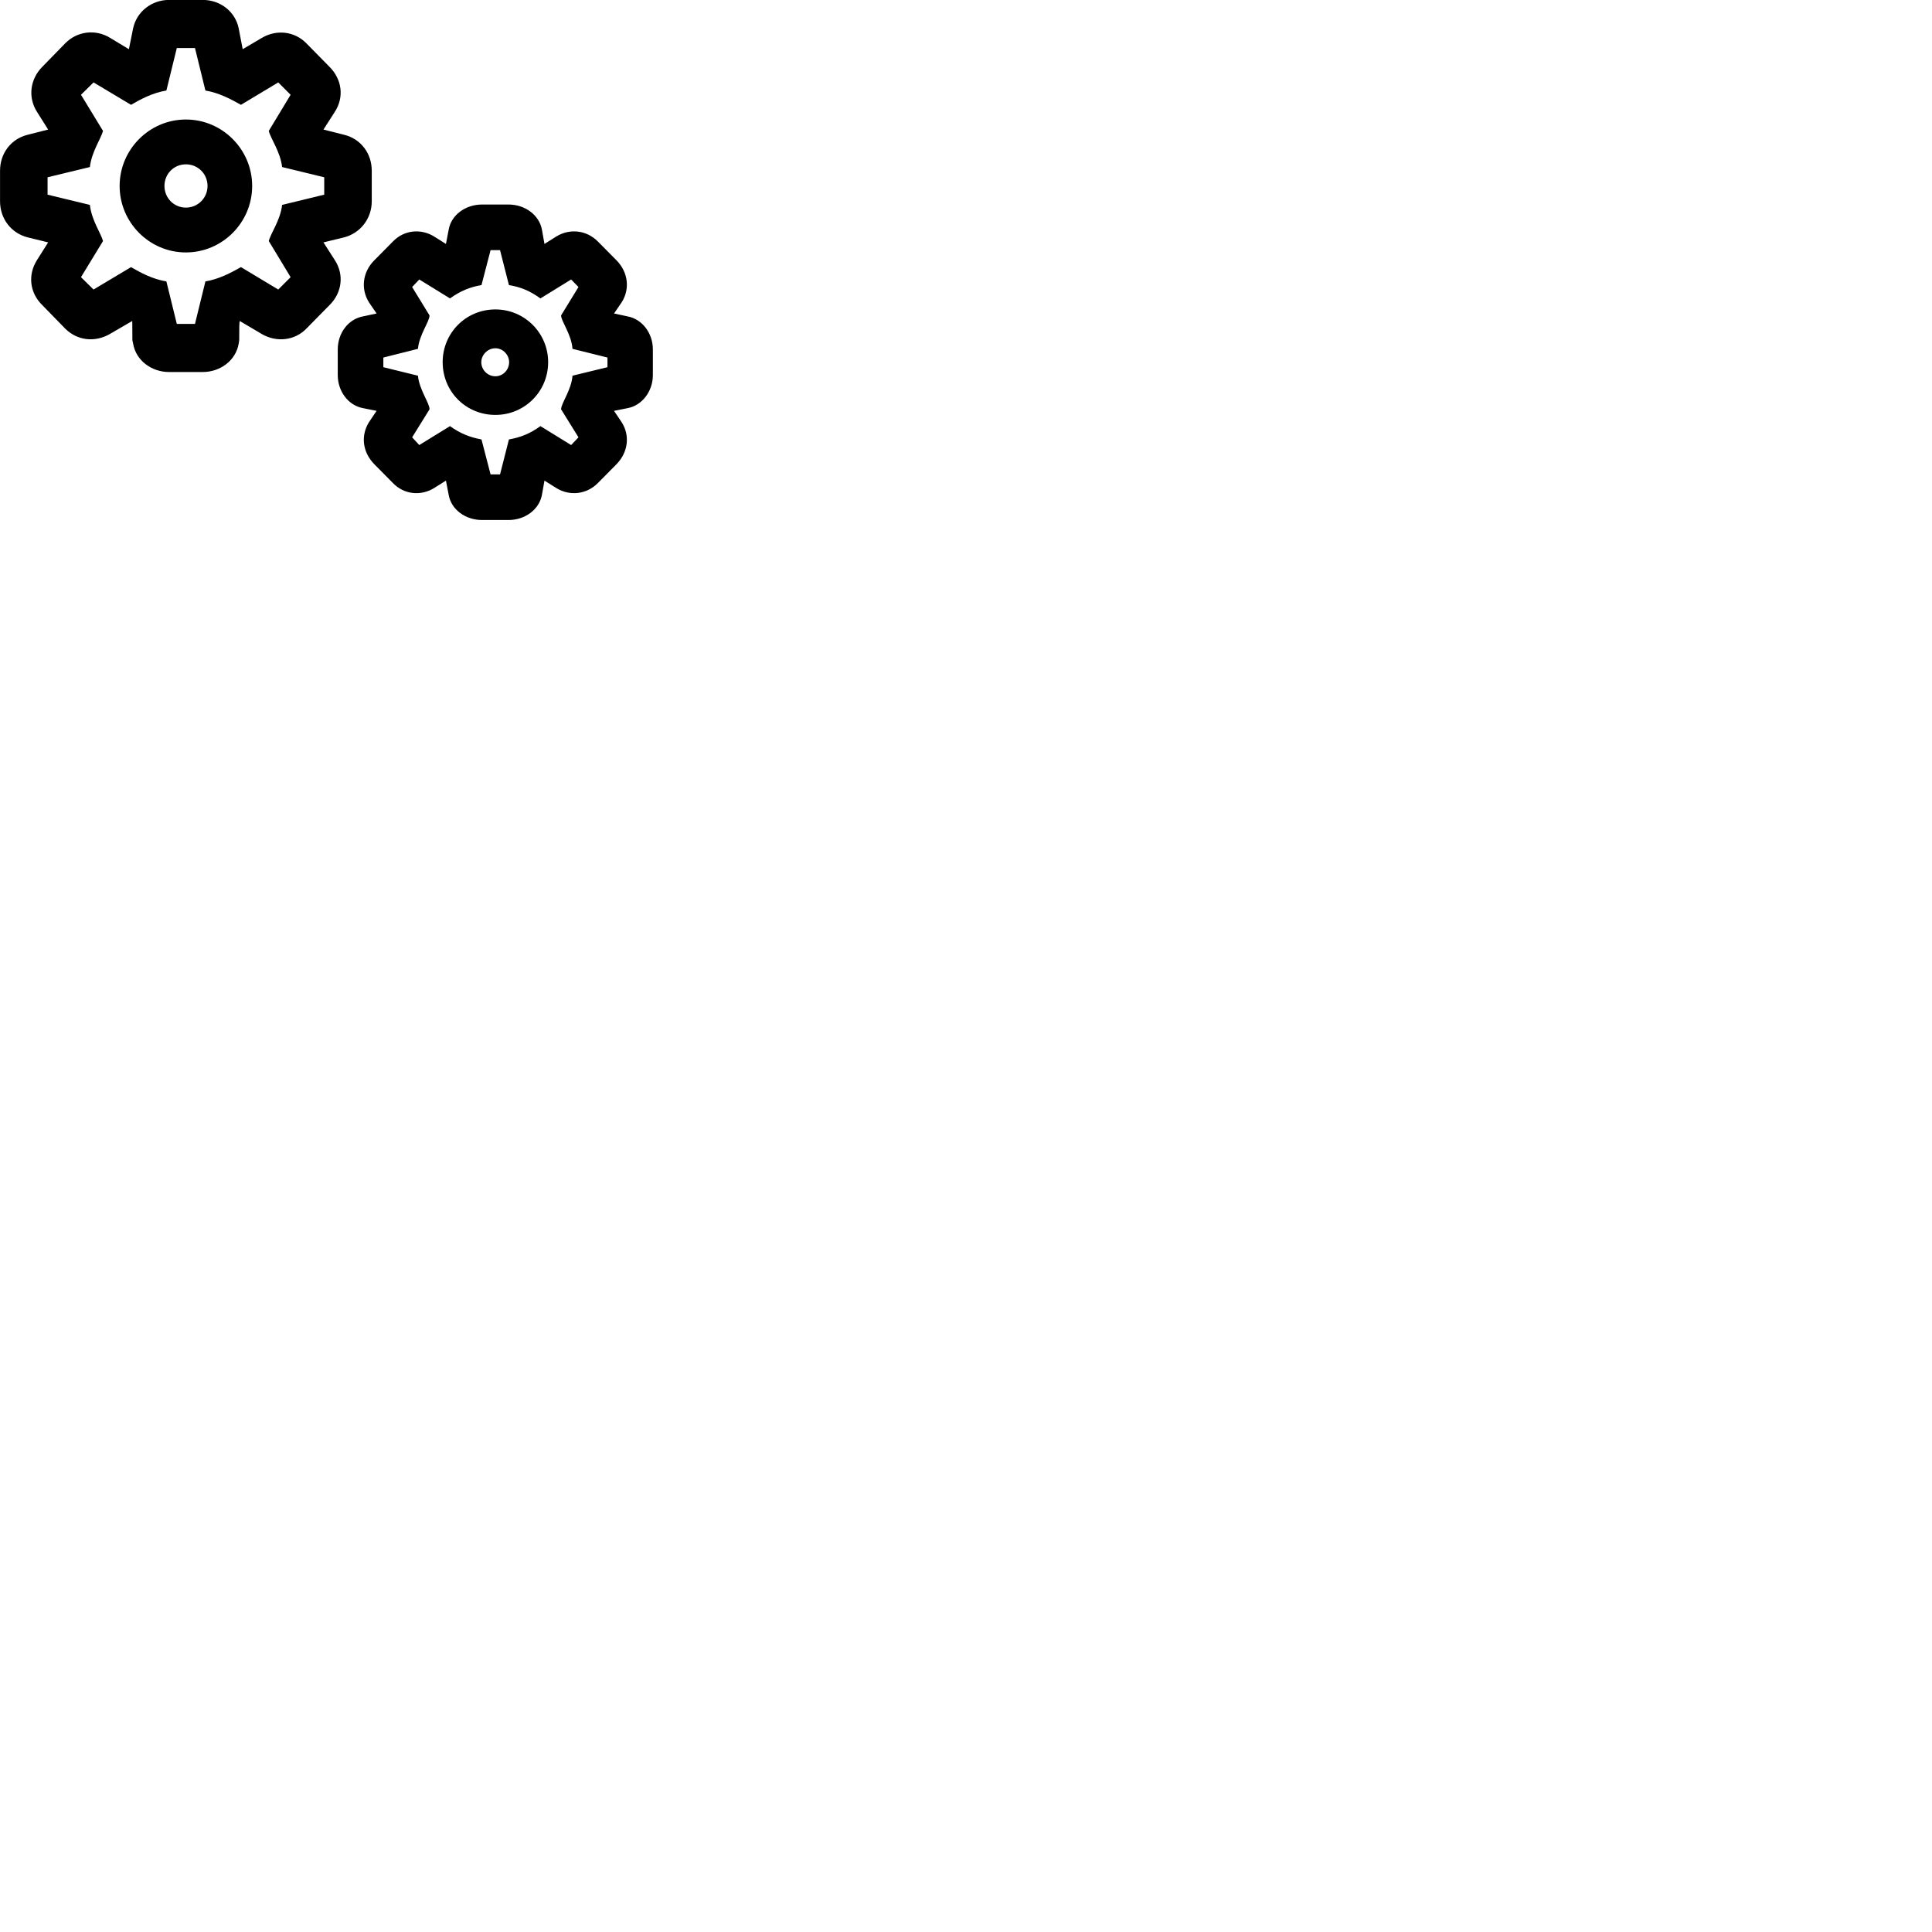 
        <svg xmlns="http://www.w3.org/2000/svg" viewBox="0 0 100 100">
            <path d="M8.752 19.256H10.492C11.392 19.256 12.202 18.666 12.352 17.796L12.382 17.606C12.382 16.936 12.382 16.696 12.412 16.616L13.562 17.296C14.312 17.726 15.242 17.636 15.852 17.016L17.052 15.796C17.702 15.156 17.822 14.226 17.332 13.466L16.742 12.546L17.812 12.286C18.652 12.066 19.242 11.316 19.242 10.416V8.836C19.242 7.936 18.672 7.186 17.812 6.976L16.742 6.706L17.332 5.786C17.822 5.026 17.702 4.106 17.052 3.456L15.852 2.236C15.242 1.616 14.312 1.516 13.562 1.956L12.562 2.546L12.352 1.456C12.172 0.596 11.402 -0.004 10.492 -0.004H8.752C7.852 -0.004 7.082 0.596 6.892 1.456L6.672 2.546L5.692 1.956C4.942 1.496 3.992 1.616 3.382 2.236L2.192 3.456C1.562 4.086 1.432 5.026 1.912 5.786L2.492 6.706L1.432 6.976C0.572 7.186 0.002 7.936 0.002 8.836V10.416C0.002 11.316 0.572 12.066 1.432 12.286L2.492 12.546L1.912 13.466C1.432 14.226 1.532 15.156 2.192 15.796L3.382 17.016C4.012 17.636 4.912 17.726 5.672 17.296L6.842 16.616C6.842 16.566 6.852 16.566 6.852 17.606L6.892 17.796C7.042 18.666 7.852 19.256 8.752 19.256ZM8.612 14.566C7.882 14.446 7.262 14.106 6.782 13.826L4.842 14.986L4.192 14.346L5.332 12.476C5.222 12.066 4.742 11.406 4.652 10.606L2.462 10.076V9.176L4.652 8.646C4.742 7.856 5.222 7.186 5.332 6.776L4.192 4.906L4.842 4.266L6.782 5.426C7.262 5.146 7.882 4.806 8.612 4.686L9.152 2.486H10.092L10.632 4.686C11.352 4.806 11.972 5.146 12.472 5.426L14.402 4.266L15.042 4.906L13.912 6.776C14.012 7.186 14.512 7.856 14.602 8.646L16.782 9.176V10.076L14.602 10.606C14.512 11.406 14.012 12.066 13.912 12.476L15.042 14.346L14.402 14.986L12.472 13.826C11.972 14.106 11.352 14.446 10.632 14.566L10.092 16.766H9.152ZM9.622 13.066C11.512 13.066 13.052 11.516 13.052 9.626C13.052 7.736 11.512 6.186 9.622 6.186C7.732 6.186 6.192 7.736 6.192 9.626C6.192 11.516 7.732 13.066 9.622 13.066ZM9.622 10.746C9.002 10.746 8.512 10.246 8.512 9.626C8.512 8.996 9.002 8.506 9.622 8.506C10.242 8.506 10.742 8.996 10.742 9.626C10.742 10.246 10.242 10.746 9.622 10.746ZM24.952 26.916H26.322C27.172 26.916 27.912 26.376 28.052 25.606L28.182 24.876L28.802 25.266C29.492 25.686 30.362 25.596 30.952 24.996L31.922 24.016C32.522 23.386 32.612 22.526 32.172 21.846L31.782 21.266L32.482 21.126C33.242 20.986 33.792 20.246 33.792 19.416V18.086C33.792 17.246 33.242 16.516 32.482 16.376L31.782 16.226L32.172 15.656C32.612 14.976 32.522 14.106 31.922 13.486L30.952 12.506C30.362 11.906 29.492 11.816 28.802 12.236L28.182 12.626L28.052 11.896C27.912 11.126 27.172 10.586 26.322 10.586H24.952C24.092 10.586 23.352 11.126 23.222 11.896L23.082 12.626L22.462 12.236C21.772 11.816 20.902 11.906 20.332 12.506L19.362 13.486C18.752 14.106 18.672 14.976 19.102 15.656L19.492 16.226L18.792 16.376C18.022 16.516 17.482 17.246 17.482 18.086V19.416C17.482 20.246 18.022 20.986 18.792 21.126L19.492 21.266L19.102 21.846C18.672 22.526 18.752 23.386 19.362 24.016L20.332 24.996C20.902 25.596 21.772 25.686 22.462 25.266L23.082 24.876L23.222 25.606C23.352 26.376 24.092 26.916 24.952 26.916ZM24.922 22.746C24.332 22.636 23.832 22.446 23.292 22.056L21.702 23.036L21.332 22.636L22.232 21.186C22.242 20.876 21.702 20.176 21.632 19.446L19.842 19.006V18.506L21.632 18.056C21.702 17.316 22.242 16.626 22.232 16.326L21.332 14.856L21.702 14.466L23.292 15.446C23.832 15.056 24.332 14.856 24.922 14.756L25.392 12.946H25.882L26.342 14.756C26.952 14.856 27.432 15.056 27.972 15.446L29.562 14.466L29.942 14.856L29.042 16.326C29.042 16.626 29.582 17.316 29.632 18.056L31.442 18.506V19.006L29.632 19.446C29.582 20.176 29.042 20.876 29.042 21.186L29.942 22.636L29.562 23.036L27.972 22.056C27.432 22.446 26.952 22.636 26.342 22.746L25.882 24.556H25.392ZM25.642 21.476C27.152 21.476 28.372 20.266 28.372 18.746C28.372 17.236 27.152 16.016 25.642 16.016C24.112 16.016 22.912 17.236 22.912 18.746C22.912 20.266 24.112 21.476 25.642 21.476ZM25.642 19.476C25.242 19.476 24.912 19.146 24.912 18.746C24.912 18.366 25.242 18.026 25.642 18.026C26.032 18.026 26.352 18.366 26.352 18.746C26.352 19.146 26.032 19.476 25.642 19.476Z" />
        </svg>
    